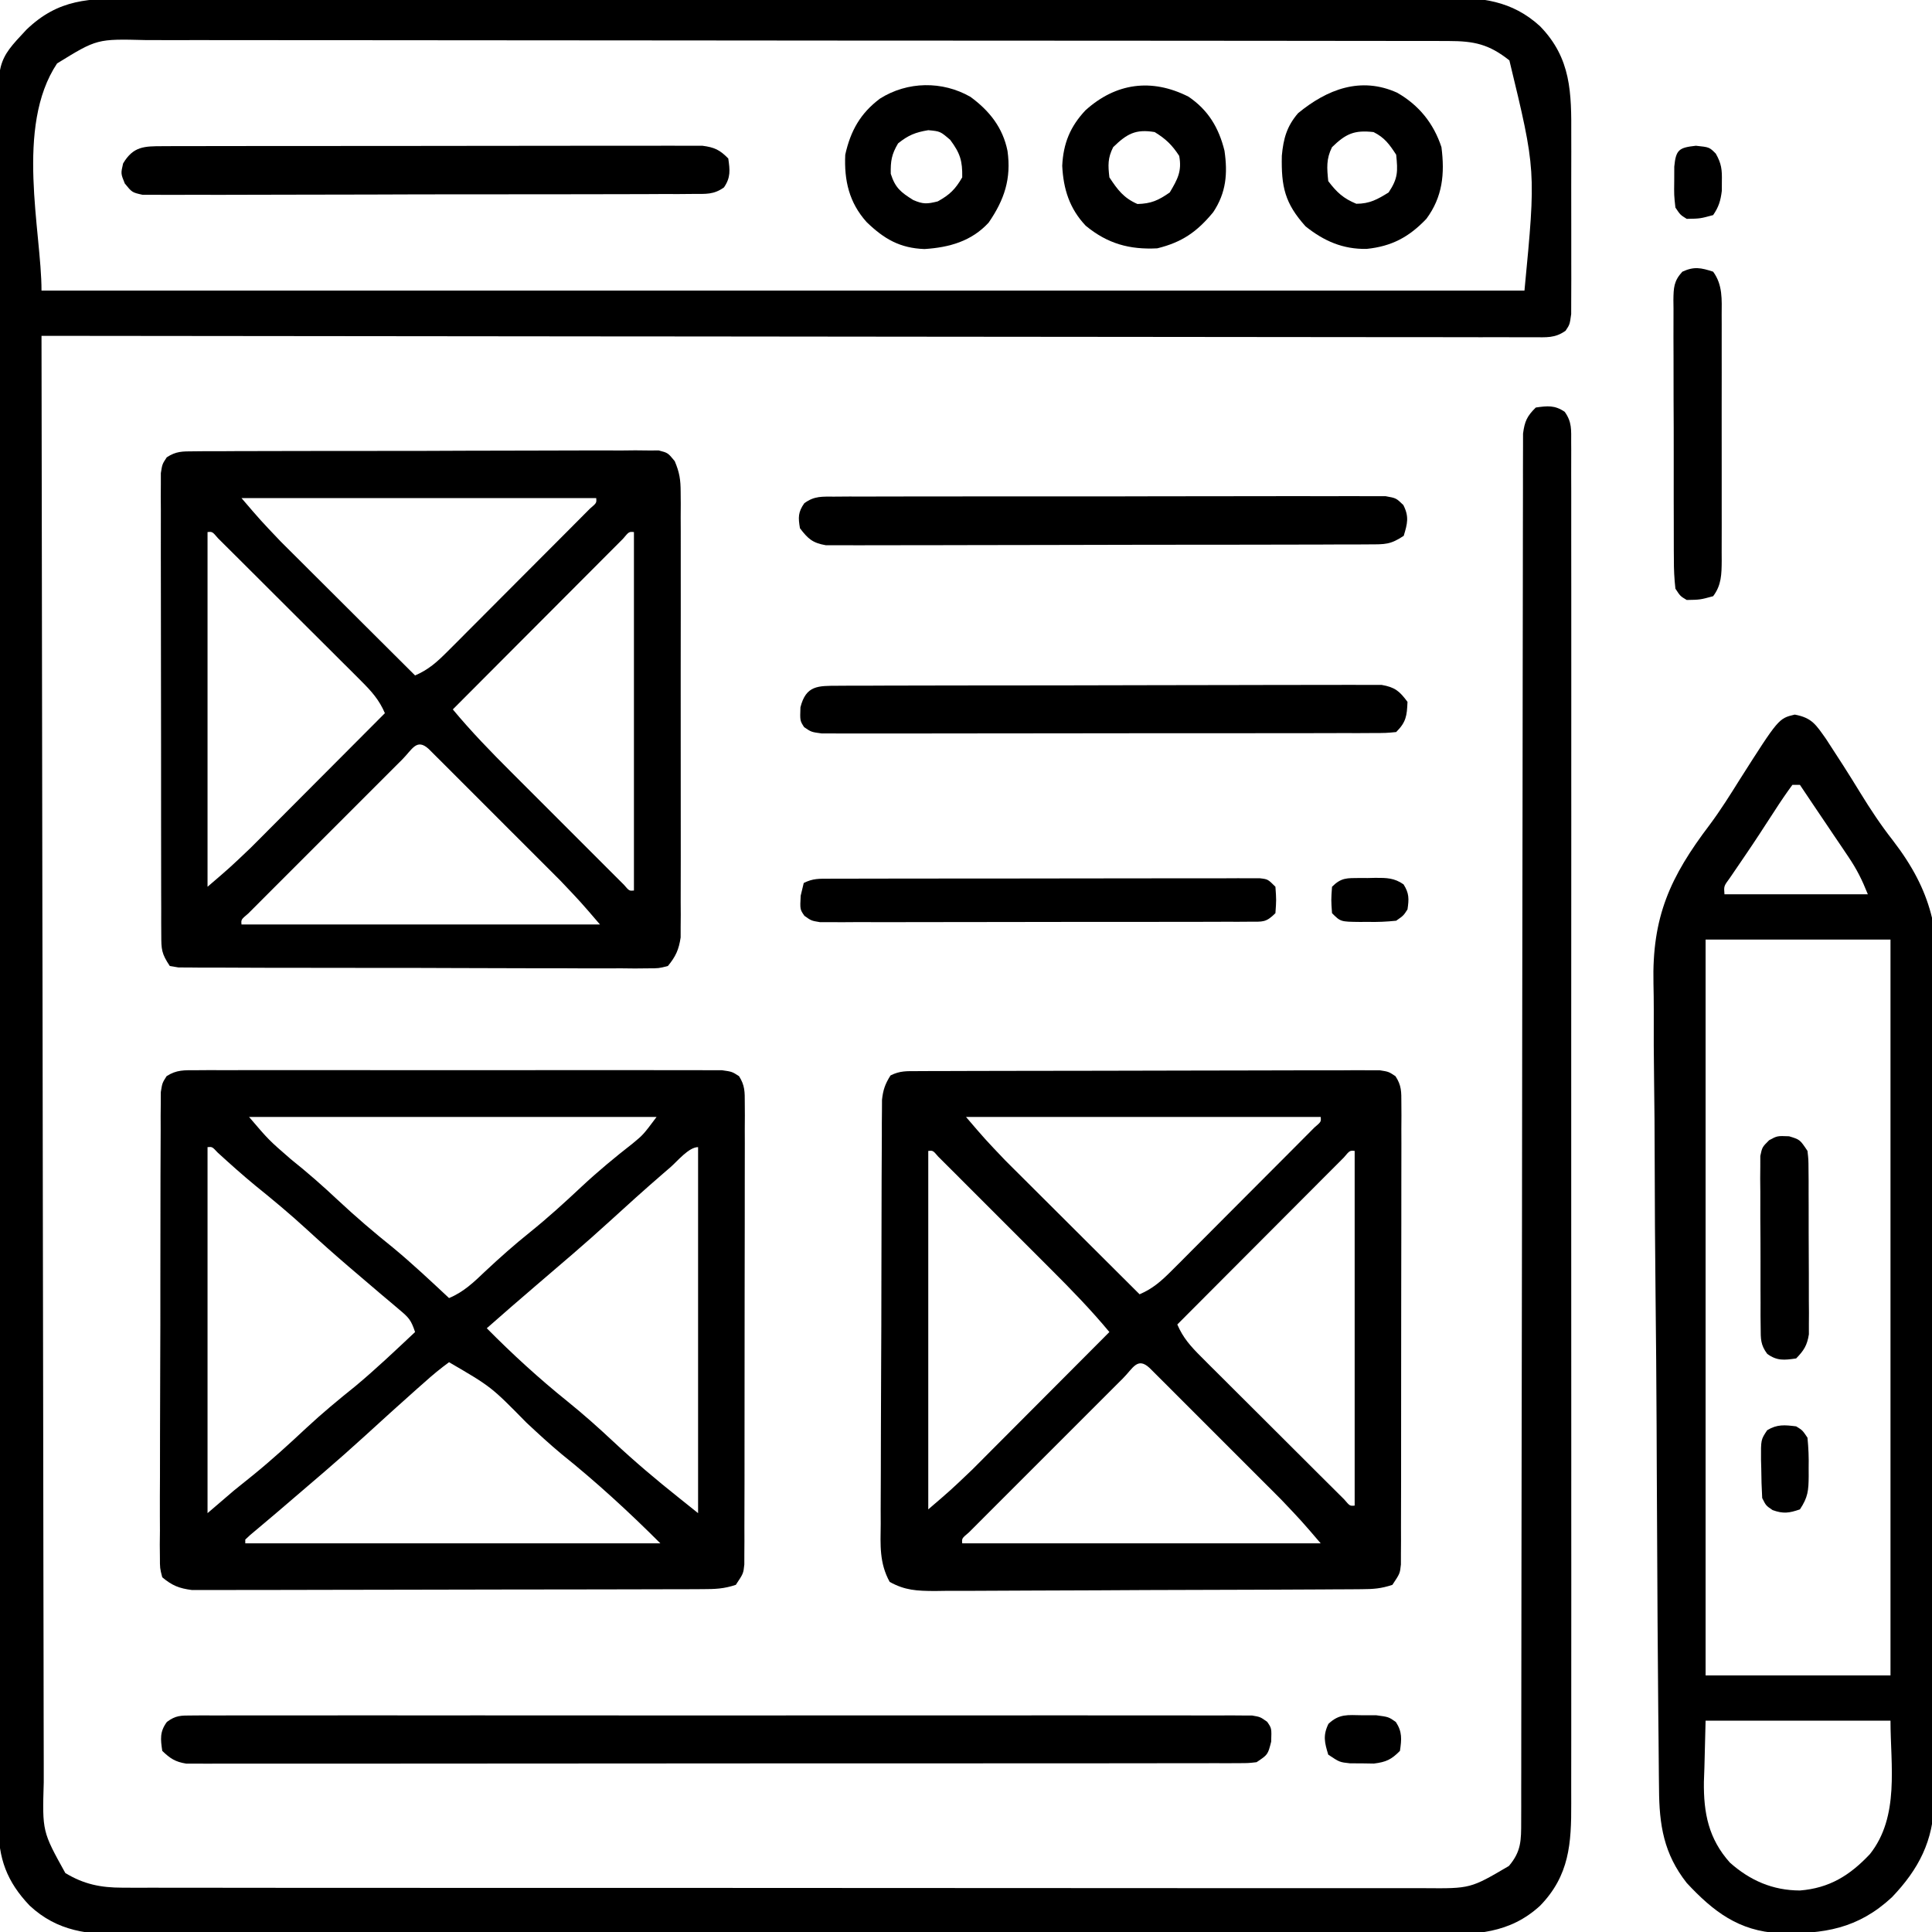 <?xml version="1.0" encoding="UTF-8"?>
<svg version="1.1" xmlns="http://www.w3.org/2000/svg" width="512" height="512">
<path d="M0 0 C1.55 -0.005 3.1 -0.011 4.65 -0.018 C8.901 -0.035 13.153 -0.033 17.405 -0.027 C21.994 -0.024 26.582 -0.039 31.17 -0.051 C40.157 -0.072 49.144 -0.077 58.131 -0.075 C65.436 -0.074 72.741 -0.077 80.046 -0.085 C82.151 -0.087 84.255 -0.089 86.359 -0.091 C87.407 -0.092 88.454 -0.093 89.533 -0.094 C109.343 -0.113 129.152 -0.112 148.962 -0.105 C167.08 -0.1 185.199 -0.121 203.317 -0.154 C221.924 -0.188 240.531 -0.203 259.139 -0.198 C269.584 -0.196 280.029 -0.201 290.474 -0.226 C299.367 -0.247 308.26 -0.251 317.153 -0.232 C321.689 -0.222 326.224 -0.221 330.76 -0.242 C334.916 -0.261 339.071 -0.256 343.227 -0.233 C344.727 -0.229 346.227 -0.233 347.727 -0.247 C357.482 -0.329 365.619 0.503 373.088 7.355 C381.355 15.858 381.406 24.997 381.35 36.289 C381.352 37.728 381.354 39.166 381.358 40.605 C381.363 43.605 381.356 46.604 381.342 49.604 C381.325 53.449 381.335 57.293 381.353 61.138 C381.364 64.102 381.36 67.065 381.353 70.029 C381.351 71.448 381.353 72.866 381.36 74.284 C381.368 76.261 381.354 78.237 381.339 80.214 C381.337 81.338 381.335 82.462 381.332 83.62 C380.951 86.394 380.951 86.394 379.843 88.045 C377.02 90.059 374.747 89.767 371.304 89.764 C370.28 89.769 370.28 89.769 369.237 89.774 C366.934 89.782 364.632 89.768 362.329 89.755 C360.668 89.756 359.007 89.759 357.347 89.763 C352.77 89.77 348.193 89.758 343.617 89.743 C338.686 89.73 333.756 89.734 328.825 89.736 C320.279 89.738 311.732 89.728 303.185 89.712 C290.828 89.687 278.471 89.679 266.114 89.676 C246.066 89.669 226.019 89.649 205.972 89.621 C186.494 89.593 167.017 89.572 147.539 89.559 C146.339 89.558 145.139 89.558 143.903 89.557 C137.883 89.553 131.863 89.549 125.844 89.545 C75.879 89.514 25.915 89.461 -24.049 89.394 C-23.99 139.834 -23.916 190.273 -23.82 240.712 C-23.809 246.665 -23.798 252.619 -23.786 258.572 C-23.784 259.757 -23.782 260.942 -23.78 262.163 C-23.744 281.36 -23.72 300.557 -23.699 319.754 C-23.677 339.448 -23.644 359.142 -23.6 378.836 C-23.574 390.99 -23.556 403.145 -23.55 415.3 C-23.544 423.632 -23.528 431.964 -23.503 440.296 C-23.489 445.105 -23.48 449.914 -23.484 454.723 C-23.487 459.126 -23.477 463.529 -23.456 467.932 C-23.45 469.525 -23.45 471.117 -23.456 472.709 C-23.842 485.757 -23.842 485.757 -17.736 496.769 C-12.807 499.75 -8.363 500.644 -2.645 500.649 C-1.37 500.655 -0.094 500.661 1.22 500.667 C2.628 500.663 4.036 500.659 5.444 500.655 C6.946 500.658 8.448 500.662 9.949 500.667 C14.072 500.677 18.195 500.675 22.319 500.671 C26.766 500.668 31.214 500.677 35.662 500.685 C44.375 500.697 53.087 500.699 61.8 500.697 C68.881 500.695 75.961 500.697 83.042 500.701 C84.049 500.702 85.057 500.702 86.095 500.703 C88.141 500.704 90.188 500.705 92.234 500.706 C111.429 500.717 130.624 500.715 149.82 500.709 C167.384 500.704 184.949 500.715 202.513 500.734 C220.545 500.754 238.577 500.762 256.609 500.758 C266.733 500.756 276.858 500.759 286.983 500.773 C295.602 500.785 304.221 500.786 312.839 500.774 C317.237 500.768 321.635 500.767 326.033 500.779 C330.059 500.79 334.085 500.787 338.111 500.773 C339.567 500.77 341.023 500.772 342.479 500.78 C354.639 500.884 354.639 500.884 364.826 494.894 C368.117 491.022 368.077 488.068 368.081 483.149 C368.087 481.174 368.087 481.174 368.092 479.159 C368.091 477.688 368.09 476.218 368.089 474.748 C368.092 473.193 368.094 471.639 368.098 470.084 C368.105 465.8 368.107 461.516 368.108 457.232 C368.11 452.617 368.117 448.001 368.124 443.385 C368.136 435.384 368.144 427.382 368.15 419.381 C368.161 406.74 368.181 394.099 368.203 381.458 C368.211 377.135 368.218 372.813 368.226 368.491 C368.229 366.871 368.229 366.871 368.231 365.218 C368.252 352.917 368.271 340.617 368.289 328.316 C368.291 327.191 368.292 326.067 368.294 324.908 C368.32 306.672 368.339 288.436 368.356 270.2 C368.373 251.491 368.402 232.783 368.44 214.074 C368.464 202.526 368.478 190.979 368.48 179.431 C368.482 171.522 368.495 163.613 368.516 155.704 C368.528 151.136 368.535 146.569 368.53 142.001 C368.524 137.824 368.533 133.646 368.552 129.468 C368.557 127.953 368.556 126.439 368.55 124.924 C368.543 122.871 368.555 120.819 368.569 118.766 C368.57 117.624 368.572 116.482 368.573 115.305 C368.994 112.066 369.631 110.667 371.951 108.394 C375.038 107.944 376.984 107.735 379.615 109.529 C381.565 112.252 381.327 114.346 381.329 117.676 C381.333 118.318 381.337 118.961 381.342 119.623 C381.353 121.792 381.342 123.959 381.332 126.128 C381.336 127.692 381.34 129.256 381.346 130.821 C381.359 135.131 381.353 139.441 381.343 143.752 C381.337 148.396 381.347 153.04 381.355 157.685 C381.369 166.789 381.366 175.893 381.357 184.997 C381.35 192.397 381.349 199.797 381.353 207.197 C381.353 208.249 381.353 209.301 381.354 210.384 C381.355 212.521 381.356 214.658 381.357 216.795 C381.365 236.852 381.356 256.91 381.339 276.967 C381.326 294.179 381.328 311.39 381.342 328.602 C381.358 348.579 381.365 368.555 381.355 388.531 C381.354 390.662 381.353 392.792 381.353 394.923 C381.352 395.971 381.352 397.02 381.351 398.1 C381.349 405.489 381.353 412.877 381.36 420.266 C381.368 429.274 381.366 438.282 381.35 447.289 C381.342 451.886 381.339 456.482 381.349 461.078 C381.358 465.287 381.353 469.496 381.337 473.705 C381.334 475.226 381.336 476.748 381.343 478.27 C381.39 488.928 380.871 497.428 373.088 505.434 C364.994 512.859 355.973 513.114 345.541 513.029 C343.989 513.035 342.437 513.043 340.884 513.053 C336.639 513.074 332.394 513.064 328.149 513.048 C323.563 513.037 318.976 513.054 314.39 513.068 C305.414 513.09 296.437 513.085 287.461 513.071 C280.164 513.06 272.868 513.058 265.571 513.063 C264.012 513.065 264.012 513.065 262.422 513.066 C260.31 513.067 258.199 513.069 256.088 513.071 C236.298 513.085 216.509 513.069 196.719 513.042 C179.746 513.019 162.774 513.023 145.801 513.046 C126.081 513.073 106.361 513.084 86.642 513.068 C84.538 513.067 82.435 513.065 80.331 513.063 C79.296 513.063 78.261 513.062 77.195 513.061 C69.909 513.057 62.623 513.064 55.336 513.076 C46.455 513.09 37.573 513.086 28.691 513.059 C24.161 513.046 19.632 513.041 15.102 513.058 C10.951 513.073 6.802 513.064 2.652 513.038 C1.154 513.032 -0.344 513.035 -1.842 513.047 C-11.578 513.12 -19.772 512.307 -27.186 505.405 C-33.235 499.071 -35.508 492.879 -35.432 484.19 C-35.437 483.388 -35.442 482.586 -35.447 481.759 C-35.46 479.073 -35.452 476.387 -35.443 473.701 C-35.448 471.755 -35.454 469.809 -35.462 467.864 C-35.478 462.517 -35.476 457.171 -35.47 451.824 C-35.468 446.058 -35.482 440.292 -35.494 434.525 C-35.516 423.228 -35.52 411.932 -35.518 400.635 C-35.517 391.453 -35.521 382.271 -35.528 373.09 C-35.53 370.446 -35.532 367.803 -35.535 365.159 C-35.536 363.843 -35.537 362.527 -35.538 361.172 C-35.551 343.353 -35.559 325.533 -35.554 307.714 C-35.554 306.669 -35.554 306.669 -35.554 305.603 C-35.553 302.071 -35.552 298.539 -35.551 295.008 C-35.551 294.306 -35.551 293.605 -35.55 292.882 C-35.55 291.464 -35.55 290.046 -35.549 288.627 C-35.543 266.56 -35.559 244.492 -35.591 222.424 C-35.627 197.628 -35.646 172.831 -35.641 148.034 C-35.639 134.906 -35.644 121.778 -35.669 108.65 C-35.69 97.474 -35.694 86.297 -35.675 75.121 C-35.666 69.418 -35.665 63.716 -35.685 58.013 C-35.704 52.792 -35.7 47.571 -35.677 42.349 C-35.673 40.461 -35.677 38.574 -35.69 36.686 C-35.825 16.557 -35.825 16.557 -28.059 8.272 C-19.518 0.049 -11.392 -0.044 0 0 Z M-19.924 17.207 C-31.136 34.025 -24.049 61.704 -24.049 77.394 C105.641 77.394 235.331 77.394 368.951 77.394 C372.006 45.552 372.006 45.552 364.951 16.394 C359.503 12.081 355.601 11.271 348.797 11.263 C347.526 11.259 346.255 11.255 344.945 11.251 C343.532 11.252 342.118 11.253 340.705 11.254 C339.206 11.251 337.707 11.248 336.208 11.245 C332.082 11.237 327.956 11.235 323.83 11.234 C319.383 11.233 314.936 11.225 310.489 11.218 C300.761 11.205 291.034 11.199 281.307 11.194 C275.234 11.191 269.161 11.187 263.089 11.183 C246.279 11.171 229.468 11.16 212.658 11.157 C211.044 11.157 211.044 11.157 209.397 11.156 C207.779 11.156 207.779 11.156 206.129 11.156 C203.943 11.155 201.757 11.155 199.571 11.154 C198.487 11.154 197.403 11.154 196.286 11.154 C178.715 11.15 161.145 11.132 143.575 11.109 C125.539 11.085 107.504 11.073 89.469 11.071 C79.341 11.071 69.214 11.065 59.086 11.047 C50.462 11.031 41.839 11.026 33.215 11.034 C28.815 11.038 24.415 11.037 20.016 11.023 C15.986 11.011 11.957 11.012 7.928 11.024 C6.472 11.026 5.015 11.023 3.559 11.014 C-9.345 10.687 -9.345 10.687 -19.924 17.207 Z " fill="#000000" transform="translate(35.049,-0.394)"/>
<path d="M0 0 C1.245 -0.008 2.49 -0.017 3.773 -0.026 C5.155 -0.02 6.537 -0.014 7.92 -0.007 C9.373 -0.011 10.827 -0.017 12.281 -0.023 C16.231 -0.037 20.181 -0.032 24.132 -0.022 C28.262 -0.014 32.393 -0.021 36.523 -0.026 C43.461 -0.032 50.398 -0.024 57.335 -0.01 C65.359 0.006 73.384 0.001 81.409 -0.016 C88.294 -0.029 95.179 -0.031 102.064 -0.023 C106.178 -0.019 110.292 -0.018 114.406 -0.028 C118.274 -0.037 122.141 -0.031 126.009 -0.013 C127.43 -0.009 128.851 -0.01 130.272 -0.017 C132.208 -0.025 134.145 -0.013 136.082 0 C137.166 0.001 138.251 0.002 139.369 0.003 C142.041 0.381 142.041 0.381 143.89 1.575 C145.458 4.036 145.416 5.744 145.415 8.657 C145.422 9.75 145.429 10.844 145.436 11.971 C145.429 13.171 145.421 14.371 145.413 15.608 C145.417 16.871 145.42 18.135 145.424 19.437 C145.434 22.904 145.424 26.37 145.411 29.837 C145.4 33.463 145.404 37.089 145.406 40.715 C145.406 46.805 145.395 52.895 145.377 58.984 C145.356 66.028 145.352 73.071 145.359 80.114 C145.364 86.886 145.359 93.658 145.347 100.429 C145.343 103.313 145.342 106.196 145.344 109.08 C145.346 113.105 145.332 117.13 145.315 121.154 C145.318 122.354 145.32 123.555 145.323 124.791 C145.316 125.885 145.309 126.978 145.301 128.105 C145.298 129.533 145.298 129.533 145.295 130.99 C145.041 133.381 145.041 133.381 143.041 136.381 C139.858 137.442 137.591 137.512 134.247 137.521 C133.038 137.527 131.83 137.533 130.585 137.539 C129.243 137.54 127.902 137.541 126.561 137.542 C125.15 137.547 123.739 137.552 122.328 137.557 C118.493 137.57 114.658 137.577 110.823 137.581 C108.428 137.584 106.032 137.588 103.637 137.593 C96.142 137.606 88.647 137.616 81.152 137.62 C72.499 137.624 63.847 137.642 55.194 137.671 C48.506 137.692 41.818 137.703 35.13 137.704 C31.135 137.705 27.141 137.711 23.146 137.729 C19.388 137.745 15.631 137.747 11.873 137.739 C10.495 137.738 9.117 137.742 7.738 137.752 C5.855 137.765 3.972 137.757 2.089 137.748 C1.035 137.75 -0.018 137.751 -1.103 137.753 C-4.491 137.312 -6.337 136.577 -8.959 134.381 C-9.583 131.974 -9.583 131.974 -9.581 129.067 C-9.592 127.965 -9.603 126.863 -9.615 125.728 C-9.601 124.518 -9.588 123.309 -9.574 122.063 C-9.58 120.789 -9.586 119.516 -9.591 118.204 C-9.606 114.71 -9.588 111.217 -9.565 107.723 C-9.545 104.069 -9.551 100.415 -9.553 96.76 C-9.553 90.624 -9.533 84.487 -9.501 78.35 C-9.464 71.252 -9.456 64.155 -9.463 57.057 C-9.469 50.233 -9.458 43.409 -9.439 36.585 C-9.43 33.679 -9.428 30.773 -9.429 27.867 C-9.43 23.811 -9.406 19.755 -9.379 15.699 C-9.382 14.49 -9.385 13.28 -9.388 12.034 C-9.371 10.381 -9.371 10.381 -9.354 8.695 C-9.35 7.735 -9.346 6.776 -9.342 5.788 C-8.959 3.381 -8.959 3.381 -7.807 1.573 C-5.156 -0.137 -3.143 0.003 0 0 Z M14.041 12.381 C19.277 18.513 19.277 18.513 25.103 23.568 C29.426 27.012 33.515 30.602 37.541 34.381 C42.288 38.828 47.176 42.996 52.252 47.068 C57.361 51.305 62.191 55.853 67.041 60.381 C70.903 58.783 73.623 56.159 76.603 53.318 C80.456 49.71 84.354 46.245 88.478 42.943 C93.25 39.105 97.723 35.026 102.185 30.838 C106.52 26.794 111.025 23.065 115.701 19.416 C118.523 17.084 118.523 17.084 122.041 12.381 C86.401 12.381 50.761 12.381 14.041 12.381 Z M3.041 20.381 C3.041 52.391 3.041 84.401 3.041 117.381 C5.351 115.401 7.661 113.421 10.041 111.381 C11.745 110.001 13.453 108.625 15.166 107.256 C20.034 103.295 24.626 99.11 29.203 94.824 C33.38 90.934 37.733 87.331 42.185 83.76 C47.67 79.191 52.84 74.268 58.041 69.381 C56.966 66.157 56.365 65.548 53.853 63.443 C53.134 62.832 52.415 62.221 51.674 61.592 C50.805 60.862 49.936 60.133 49.041 59.381 C46.766 57.448 44.497 55.509 42.228 53.568 C41.623 53.052 41.018 52.535 40.394 52.003 C36.652 48.798 32.981 45.53 29.353 42.193 C24.935 38.138 20.365 34.327 15.697 30.565 C12.275 27.751 8.992 24.801 5.72 21.815 C4.282 20.273 4.282 20.273 3.041 20.381 Z M125.666 25.756 C125.035 26.299 124.405 26.842 123.755 27.401 C118.924 31.578 114.184 35.845 109.474 40.158 C103.182 45.905 96.679 51.412 90.205 56.952 C85.79 60.731 81.399 64.537 77.041 68.381 C83.82 75.233 90.903 81.715 98.416 87.756 C102.619 91.145 106.603 94.693 110.541 98.381 C116.174 103.653 121.998 108.578 128.041 113.381 C129.691 114.701 131.341 116.021 133.041 117.381 C133.041 85.371 133.041 53.361 133.041 20.381 C130.567 20.381 127.56 24.117 125.666 25.756 Z M67.041 77.381 C64.727 79.077 62.661 80.778 60.541 82.693 C59.919 83.241 59.298 83.788 58.657 84.352 C56.775 86.017 54.906 87.696 53.041 89.381 C52.513 89.857 51.984 90.332 51.44 90.822 C49.109 92.925 46.789 95.038 44.474 97.158 C37.631 103.409 30.547 109.39 23.506 115.416 C22.943 115.898 22.381 116.381 21.802 116.878 C20.556 117.941 19.304 118.999 18.049 120.052 C17.408 120.593 16.767 121.133 16.107 121.69 C15.52 122.181 14.933 122.673 14.328 123.18 C13.691 123.774 13.691 123.774 13.041 124.381 C13.041 124.711 13.041 125.041 13.041 125.381 C49.341 125.381 85.641 125.381 123.041 125.381 C114.685 117.025 106.072 109.121 96.853 101.725 C93.642 99.049 90.591 96.237 87.541 93.381 C78.209 83.883 78.209 83.883 67.041 77.381 Z " fill="#000000" transform="translate(51.959,283.619)"/>
<path d="M0 0 C1.092 -0.006 2.185 -0.011 3.31 -0.017 C4.514 -0.018 5.717 -0.02 6.957 -0.021 C8.221 -0.026 9.484 -0.031 10.786 -0.036 C14.257 -0.049 17.728 -0.055 21.199 -0.06 C23.366 -0.063 25.534 -0.067 27.701 -0.071 C34.478 -0.085 41.255 -0.095 48.033 -0.098 C55.863 -0.103 63.693 -0.12 71.524 -0.149 C77.572 -0.171 83.621 -0.181 89.669 -0.182 C93.284 -0.184 96.898 -0.189 100.513 -0.207 C104.543 -0.227 108.572 -0.223 112.602 -0.216 C113.804 -0.225 115.005 -0.234 116.243 -0.244 C117.886 -0.236 117.886 -0.236 119.562 -0.227 C120.515 -0.229 121.468 -0.23 122.451 -0.231 C124.844 0.14 124.844 0.14 126.651 1.334 C128.276 3.793 128.219 5.476 128.219 8.416 C128.226 9.51 128.233 10.604 128.24 11.73 C128.232 12.93 128.225 14.131 128.217 15.367 C128.22 16.631 128.224 17.894 128.228 19.196 C128.237 22.663 128.228 26.13 128.214 29.597 C128.203 33.223 128.207 36.849 128.209 40.475 C128.21 46.565 128.199 52.654 128.181 58.744 C128.159 65.787 128.156 72.83 128.162 79.873 C128.168 86.645 128.162 93.417 128.151 100.189 C128.146 103.072 128.145 105.956 128.148 108.839 C128.15 112.864 128.135 116.889 128.119 120.914 C128.122 122.114 128.124 123.314 128.127 124.551 C128.119 125.644 128.112 126.738 128.105 127.865 C128.102 129.293 128.102 129.293 128.099 130.749 C127.844 133.14 127.844 133.14 125.844 136.14 C122.844 137.141 120.832 137.275 117.696 137.294 C116.63 137.303 115.565 137.312 114.467 137.32 C112.714 137.327 112.714 137.327 110.925 137.333 C109.694 137.341 108.463 137.35 107.194 137.358 C103.112 137.383 99.029 137.4 94.946 137.414 C93.54 137.419 92.134 137.425 90.727 137.43 C84.878 137.452 79.03 137.47 73.181 137.482 C64.801 137.498 56.422 137.531 48.042 137.588 C42.148 137.627 36.254 137.646 30.36 137.652 C26.84 137.655 23.321 137.667 19.801 137.7 C15.875 137.735 11.949 137.731 8.023 137.724 C6.275 137.749 6.275 137.749 4.493 137.774 C-0.151 137.738 -3.273 137.627 -7.379 135.364 C-10.146 130.343 -9.827 125.622 -9.755 119.978 C-9.759 118.745 -9.763 117.512 -9.767 116.242 C-9.772 112.867 -9.756 109.494 -9.728 106.12 C-9.705 102.587 -9.708 99.053 -9.707 95.52 C-9.703 89.587 -9.679 83.655 -9.643 77.723 C-9.601 70.866 -9.583 64.009 -9.58 57.152 C-9.576 49.848 -9.558 42.544 -9.533 35.24 C-9.527 33.137 -9.523 31.034 -9.52 28.93 C-9.513 25.011 -9.489 21.092 -9.462 17.173 C-9.461 16.008 -9.461 14.843 -9.46 13.642 C-9.45 12.575 -9.44 11.508 -9.43 10.409 C-9.425 9.483 -9.42 8.557 -9.416 7.602 C-9.138 4.978 -8.572 3.356 -7.156 1.14 C-4.616 -0.129 -2.844 0.009 0 0 Z M12.844 12.14 C17.889 18.034 17.889 18.034 23.197 23.607 C23.998 24.407 24.798 25.208 25.623 26.032 C26.467 26.871 27.311 27.71 28.18 28.574 C29.06 29.452 29.939 30.33 30.845 31.234 C33.634 34.018 36.427 36.798 39.219 39.578 C41.12 41.473 43.019 43.368 44.919 45.263 C49.558 49.892 54.2 54.517 58.844 59.14 C62.37 57.634 64.64 55.593 67.338 52.89 C68.218 52.013 69.099 51.135 70.006 50.231 C70.958 49.273 71.909 48.314 72.86 47.355 C73.84 46.374 74.821 45.392 75.802 44.412 C77.853 42.359 79.9 40.304 81.945 38.246 C84.572 35.602 87.205 32.965 89.841 30.33 C91.864 28.306 93.885 26.28 95.904 24.253 C96.875 23.28 97.846 22.306 98.818 21.334 C100.171 19.979 101.52 18.62 102.869 17.261 C103.638 16.488 104.408 15.714 105.201 14.918 C106.958 13.422 106.958 13.422 106.844 12.14 C75.824 12.14 44.804 12.14 12.844 12.14 Z M2.844 21.14 C2.844 52.49 2.844 83.84 2.844 116.14 C8.784 111.052 8.784 111.052 14.403 105.696 C15.223 104.875 16.043 104.055 16.889 103.21 C17.749 102.344 18.61 101.478 19.497 100.586 C20.397 99.684 21.297 98.783 22.224 97.854 C24.595 95.478 26.964 93.101 29.331 90.722 C31.756 88.287 34.184 85.854 36.612 83.422 C41.359 78.664 46.103 73.903 50.844 69.14 C45.971 63.271 40.724 57.874 35.325 52.488 C34.426 51.588 33.526 50.688 32.6 49.76 C30.711 47.871 28.821 45.982 26.93 44.095 C24.501 41.672 22.076 39.244 19.653 36.815 C17.338 34.495 15.019 32.179 12.7 29.863 C11.827 28.988 10.954 28.113 10.055 27.212 C9.253 26.414 8.452 25.615 7.626 24.793 C6.564 23.732 6.564 23.732 5.481 22.65 C4.093 21.027 4.093 21.027 2.844 21.14 Z M112.978 22.887 C112.163 23.704 111.348 24.521 110.508 25.363 C109.587 26.284 108.666 27.205 107.718 28.154 C106.706 29.17 105.695 30.187 104.684 31.203 C103.655 32.234 102.625 33.266 101.595 34.297 C98.878 37.017 96.165 39.74 93.452 42.464 C90.685 45.241 87.916 48.015 85.147 50.789 C79.71 56.237 74.276 61.688 68.844 67.14 C70.35 70.666 72.392 72.936 75.095 75.634 C75.972 76.514 76.85 77.395 77.754 78.302 C78.712 79.254 79.671 80.205 80.63 81.156 C81.611 82.136 82.592 83.117 83.573 84.098 C85.625 86.149 87.681 88.196 89.739 90.241 C92.383 92.868 95.02 95.501 97.655 98.137 C99.679 100.16 101.705 102.181 103.731 104.2 C104.705 105.171 105.679 106.142 106.651 107.114 C108.006 108.467 109.365 109.816 110.724 111.165 C111.497 111.934 112.27 112.704 113.067 113.497 C114.563 115.254 114.563 115.254 115.844 115.14 C115.844 84.12 115.844 53.1 115.844 21.14 C114.54 21.027 114.54 21.027 112.978 22.887 Z M54.416 81.439 C53.729 82.124 53.729 82.124 53.027 82.823 C51.504 84.342 49.985 85.864 48.465 87.387 C47.413 88.438 46.361 89.489 45.309 90.541 C43.1 92.747 40.894 94.956 38.688 97.166 C35.855 100.006 33.016 102.841 30.177 105.674 C28.002 107.845 25.83 110.019 23.658 112.193 C22.612 113.24 21.565 114.285 20.518 115.331 C19.057 116.789 17.6 118.25 16.143 119.712 C15.311 120.545 14.479 121.378 13.622 122.236 C11.731 123.828 11.731 123.828 11.844 125.14 C43.194 125.14 74.544 125.14 106.844 125.14 C101.76 119.206 101.76 119.206 96.415 113.582 C95.19 112.352 95.19 112.352 93.939 111.096 C93.076 110.236 92.214 109.375 91.325 108.488 C90.426 107.588 89.526 106.688 88.6 105.76 C86.711 103.871 84.821 101.982 82.93 100.095 C80.501 97.672 78.076 95.244 75.653 92.815 C73.338 90.495 71.019 88.179 68.7 85.863 C67.827 84.988 66.954 84.113 66.055 83.212 C64.853 82.015 64.853 82.015 63.626 80.793 C62.918 80.086 62.21 79.379 61.481 78.65 C58.256 75.675 57.104 78.754 54.416 81.439 Z " fill="#000000" transform="translate(243.156,283.86)"/>
<path d="M0 0 C1.102 -0.011 2.204 -0.023 3.34 -0.034 C5.154 -0.03 5.154 -0.03 7.005 -0.026 C8.915 -0.038 8.915 -0.038 10.863 -0.051 C14.357 -0.073 17.85 -0.076 21.344 -0.074 C24.259 -0.074 27.175 -0.083 30.09 -0.091 C36.965 -0.11 43.841 -0.113 50.717 -0.107 C57.815 -0.1 64.912 -0.123 72.01 -0.16 C78.101 -0.191 84.192 -0.202 90.283 -0.198 C93.922 -0.196 97.561 -0.202 101.2 -0.226 C105.256 -0.252 109.311 -0.239 113.368 -0.221 C115.182 -0.241 115.182 -0.241 117.033 -0.261 C118.135 -0.25 119.237 -0.239 120.372 -0.227 C121.332 -0.228 122.291 -0.228 123.28 -0.229 C125.686 0.394 125.686 0.394 127.494 2.599 C128.76 5.568 129.063 7.534 129.067 10.745 C129.076 11.805 129.084 12.865 129.093 13.957 C129.084 15.686 129.084 15.686 129.074 17.449 C129.082 19.282 129.082 19.282 129.09 21.151 C129.101 24.494 129.099 27.837 129.089 31.18 C129.082 34.682 129.089 38.185 129.093 41.687 C129.099 47.568 129.092 53.449 129.077 59.33 C129.061 66.124 129.066 72.918 129.083 79.713 C129.096 85.552 129.098 91.39 129.09 97.229 C129.086 100.714 129.085 104.199 129.095 107.684 C129.105 111.569 129.091 115.454 129.074 119.34 C129.08 120.492 129.086 121.644 129.093 122.832 C129.08 124.421 129.08 124.421 129.067 126.043 C129.066 126.961 129.065 127.879 129.064 128.825 C128.59 132.049 127.756 133.875 125.686 136.394 C123.261 137.018 123.261 137.018 120.328 137.016 C118.66 137.033 118.66 137.033 116.958 137.05 C115.738 137.037 114.517 137.023 113.26 137.01 C111.975 137.015 110.691 137.021 109.367 137.026 C105.842 137.041 102.318 137.024 98.793 137 C95.108 136.98 91.423 136.986 87.737 136.988 C81.549 136.988 75.361 136.968 69.173 136.936 C62.013 136.899 54.853 136.891 47.693 136.898 C40.811 136.904 33.929 136.893 27.047 136.874 C24.115 136.866 21.184 136.863 18.252 136.864 C14.162 136.865 10.073 136.841 5.983 136.814 C4.149 136.819 4.149 136.819 2.279 136.823 C1.169 136.812 0.06 136.801 -1.082 136.789 C-2.534 136.783 -2.534 136.783 -4.015 136.778 C-4.773 136.651 -5.532 136.525 -6.314 136.394 C-8.537 133.059 -8.566 132.008 -8.575 128.119 C-8.582 127.025 -8.589 125.931 -8.596 124.805 C-8.594 123.604 -8.591 122.404 -8.589 121.168 C-8.594 119.904 -8.599 118.641 -8.604 117.339 C-8.617 113.872 -8.618 110.405 -8.615 106.938 C-8.614 104.045 -8.619 101.153 -8.624 98.26 C-8.635 91.437 -8.636 84.614 -8.63 77.791 C-8.623 70.748 -8.636 63.705 -8.657 56.662 C-8.675 50.617 -8.681 44.573 -8.677 38.529 C-8.676 34.918 -8.678 31.307 -8.692 27.695 C-8.707 23.67 -8.698 19.646 -8.686 15.621 C-8.694 14.421 -8.701 13.221 -8.709 11.984 C-8.702 10.891 -8.695 9.797 -8.688 8.67 C-8.688 7.718 -8.688 6.766 -8.689 5.785 C-8.314 3.394 -8.314 3.394 -7.123 1.589 C-4.655 -0.041 -2.95 0.011 0 0 Z M12.686 12.394 C17.731 18.287 17.731 18.287 23.039 23.861 C23.84 24.661 24.64 25.462 25.465 26.286 C26.309 27.125 27.153 27.964 28.022 28.828 C28.901 29.706 29.781 30.584 30.687 31.488 C33.476 34.272 36.268 37.052 39.061 39.832 C40.961 41.727 42.861 43.622 44.76 45.517 C49.4 50.146 54.042 54.771 58.686 59.394 C62.212 57.888 64.481 55.847 67.179 53.144 C68.06 52.267 68.941 51.389 69.848 50.485 C70.799 49.527 71.751 48.568 72.702 47.609 C73.682 46.628 74.663 45.646 75.644 44.666 C77.695 42.613 79.742 40.558 81.787 38.5 C84.414 35.856 87.047 33.219 89.683 30.584 C91.706 28.56 93.726 26.534 95.746 24.507 C96.717 23.534 97.688 22.56 98.66 21.588 C100.013 20.233 101.362 18.874 102.711 17.515 C103.48 16.742 104.25 15.968 105.043 15.172 C106.799 13.675 106.799 13.675 106.686 12.394 C75.666 12.394 44.646 12.394 12.686 12.394 Z M3.686 21.394 C3.686 52.414 3.686 83.434 3.686 115.394 C9.579 110.35 9.579 110.35 15.153 105.041 C15.953 104.241 16.753 103.441 17.578 102.616 C18.417 101.772 19.256 100.928 20.12 100.058 C20.998 99.179 21.876 98.3 22.78 97.394 C25.564 94.605 28.344 91.812 31.124 89.019 C33.018 87.119 34.914 85.22 36.809 83.32 C41.438 78.681 46.063 74.039 50.686 69.394 C49.18 65.869 47.139 63.599 44.436 60.901 C43.558 60.021 42.681 59.14 41.777 58.233 C40.818 57.281 39.86 56.33 38.901 55.379 C37.919 54.398 36.938 53.418 35.957 52.436 C33.905 50.386 31.85 48.339 29.791 46.294 C27.148 43.667 24.51 41.034 21.875 38.398 C19.852 36.375 17.826 34.354 15.799 32.335 C14.825 31.364 13.852 30.393 12.879 29.421 C11.524 28.068 10.166 26.719 8.807 25.37 C8.034 24.6 7.26 23.831 6.463 23.038 C4.967 21.281 4.967 21.281 3.686 21.394 Z M113.782 23.179 C112.949 24.014 112.116 24.849 111.258 25.709 C110.8 26.167 110.341 26.626 109.869 27.098 C108.346 28.622 106.827 30.149 105.307 31.676 C104.255 32.73 103.203 33.783 102.15 34.837 C99.375 37.616 96.602 40.399 93.83 43.182 C91.003 46.019 88.174 48.853 85.344 51.687 C79.789 57.254 74.237 62.823 68.686 68.394 C73.56 74.264 78.807 79.66 84.206 85.047 C85.554 86.397 85.554 86.397 86.93 87.774 C88.819 89.664 90.709 91.553 92.601 93.44 C95.03 95.863 97.454 98.291 99.878 100.72 C102.193 103.04 104.512 105.356 106.831 107.672 C107.704 108.547 108.576 109.421 109.476 110.323 C110.277 111.121 111.078 111.919 111.904 112.742 C112.612 113.449 113.32 114.156 114.05 114.885 C115.438 116.507 115.438 116.507 116.686 116.394 C116.686 85.044 116.686 53.694 116.686 21.394 C115.373 21.28 115.373 21.28 113.782 23.179 Z M55.258 81.693 C54.57 82.378 54.57 82.378 53.869 83.077 C52.346 84.596 50.826 86.118 49.307 87.641 C48.255 88.692 47.203 89.743 46.15 90.795 C43.942 93.001 41.735 95.21 39.53 97.42 C36.696 100.26 33.858 103.095 31.018 105.928 C28.844 108.099 26.671 110.273 24.5 112.447 C23.454 113.494 22.407 114.539 21.36 115.584 C19.899 117.043 18.441 118.504 16.985 119.966 C16.153 120.799 15.321 121.632 14.464 122.49 C12.572 124.082 12.572 124.082 12.686 125.394 C44.036 125.394 75.386 125.394 107.686 125.394 C102.602 119.46 102.602 119.46 97.257 113.836 C96.031 112.606 96.031 112.606 94.781 111.35 C93.918 110.49 93.055 109.629 92.167 108.742 C91.267 107.842 90.368 106.942 89.442 106.014 C87.553 104.125 85.663 102.236 83.771 100.349 C81.342 97.926 78.918 95.498 76.495 93.069 C74.179 90.749 71.86 88.433 69.542 86.117 C68.669 85.242 67.796 84.367 66.897 83.466 C65.695 82.269 65.695 82.269 64.468 81.047 C63.76 80.34 63.052 79.633 62.323 78.904 C59.098 75.929 57.946 79.008 55.258 81.693 Z " fill="#000000" transform="translate(51.314,119.606)"/>
<path d="M0 0 C4.605 0.853 5.629 2.716 8.285 6.441 C11.384 11.163 14.436 15.913 17.376 20.735 C20.064 25.115 22.832 29.305 26.008 33.348 C36.479 46.98 38.375 57.536 38.028 74.432 C38.03 76.843 38.039 79.253 38.053 81.664 C38.072 87.475 38.027 93.283 37.951 99.093 C37.866 105.877 37.858 112.66 37.853 119.444 C37.842 131.551 37.766 143.656 37.651 155.762 C37.539 167.482 37.469 179.201 37.446 190.922 C37.444 191.645 37.443 192.369 37.442 193.114 C37.439 194.572 37.436 196.03 37.433 197.488 C37.432 198.208 37.43 198.927 37.429 199.668 C37.428 200.386 37.426 201.104 37.425 201.843 C37.402 213.061 37.348 224.278 37.289 235.495 C37.271 238.872 37.255 242.25 37.242 245.628 C37.212 253.32 37.163 261.012 37.084 268.703 C37.062 271.029 37.048 273.355 37.04 275.681 C37.029 278.863 36.993 282.043 36.95 285.225 C36.952 286.138 36.954 287.052 36.957 287.994 C36.756 298.44 32.888 305.955 25.746 313.426 C16.742 321.777 7.67 323.214 -4.203 322.926 C-14.765 322.386 -21.556 317.234 -28.625 309.625 C-34.722 301.886 -35.92 294.244 -35.966 284.637 C-35.979 283.647 -35.991 282.656 -36.004 281.636 C-36.042 278.326 -36.066 275.016 -36.09 271.705 C-36.114 269.328 -36.139 266.95 -36.164 264.573 C-36.242 256.767 -36.298 248.962 -36.348 241.156 C-36.352 240.491 -36.356 239.826 -36.361 239.14 C-36.445 225.897 -36.517 212.653 -36.566 199.41 C-36.577 196.501 -36.589 193.593 -36.6 190.685 C-36.603 189.962 -36.605 189.24 -36.608 188.495 C-36.655 176.822 -36.761 165.15 -36.891 153.478 C-37.023 141.458 -37.097 129.438 -37.118 117.417 C-37.131 110.682 -37.17 103.95 -37.272 97.216 C-37.367 90.865 -37.389 84.518 -37.358 78.167 C-37.359 75.854 -37.385 73.541 -37.44 71.229 C-37.835 53.646 -33.089 43.082 -22.494 29.142 C-19.635 25.292 -17.101 21.252 -14.562 17.188 C-4.27 1.017 -4.27 1.017 0 0 Z M-0.625 18.625 C-2.256 20.844 -3.765 23.06 -5.25 25.375 C-6.146 26.749 -7.041 28.123 -7.938 29.496 C-8.386 30.188 -8.835 30.88 -9.297 31.593 C-10.533 33.484 -11.79 35.357 -13.062 37.223 C-13.784 38.284 -14.506 39.344 -15.25 40.438 C-15.902 41.393 -16.555 42.348 -17.227 43.332 C-18.799 45.462 -18.799 45.462 -18.625 47.625 C-6.085 47.625 6.455 47.625 19.375 47.625 C17.822 43.743 16.471 41.032 14.188 37.648 C13.263 36.272 13.263 36.272 12.32 34.867 C11.678 33.921 11.036 32.975 10.375 32 C9.733 31.046 9.091 30.092 8.43 29.109 C7.24 27.343 6.049 25.578 4.855 23.814 C3.689 22.089 2.53 20.358 1.375 18.625 C0.715 18.625 0.055 18.625 -0.625 18.625 Z M-23.625 59.625 C-23.625 123.975 -23.625 188.325 -23.625 254.625 C-7.455 254.625 8.715 254.625 25.375 254.625 C25.375 190.275 25.375 125.925 25.375 59.625 C9.205 59.625 -6.965 59.625 -23.625 59.625 Z M-23.625 266.625 C-23.728 270.709 -23.831 274.793 -23.938 279 C-23.983 280.266 -24.029 281.533 -24.075 282.837 C-24.176 291.1 -22.839 297.925 -17.181 304.236 C-11.808 309.009 -5.82 311.599 1.375 311.625 C9.198 310.995 14.594 307.636 19.914 301.992 C27.837 292.031 25.375 278.393 25.375 266.625 C9.205 266.625 -6.965 266.625 -23.625 266.625 Z " fill="#000000" transform="translate(475.625,189.375)"/>
<path d="M0 0 C1.511 -0.012 1.511 -0.012 3.053 -0.024 C4.717 -0.014 4.717 -0.014 6.416 -0.003 C7.592 -0.008 8.769 -0.013 9.981 -0.018 C13.252 -0.028 16.523 -0.024 19.794 -0.015 C23.32 -0.008 26.845 -0.018 30.371 -0.027 C37.28 -0.04 44.188 -0.037 51.097 -0.028 C56.711 -0.022 62.324 -0.021 67.938 -0.024 C68.736 -0.024 69.534 -0.025 70.356 -0.025 C71.977 -0.026 73.598 -0.027 75.219 -0.028 C90.43 -0.037 105.641 -0.027 120.852 -0.011 C133.913 0.003 146.973 0 160.033 -0.014 C175.189 -0.03 190.344 -0.036 205.5 -0.027 C207.115 -0.026 208.73 -0.025 210.345 -0.024 C211.537 -0.023 211.537 -0.023 212.754 -0.023 C218.362 -0.02 223.971 -0.024 229.58 -0.031 C236.412 -0.04 243.244 -0.038 250.076 -0.022 C253.564 -0.014 257.052 -0.011 260.54 -0.02 C264.316 -0.029 268.091 -0.018 271.867 -0.003 C272.977 -0.01 274.087 -0.017 275.23 -0.024 C276.238 -0.016 277.245 -0.008 278.283 0 C279.155 0 280.027 0.001 280.926 0.001 C283.141 0.378 283.141 0.378 284.953 1.678 C286.141 3.378 286.141 3.378 286.016 6.94 C285.141 10.378 285.141 10.378 282.141 12.378 C279.94 12.629 279.94 12.629 277.317 12.632 C276.317 12.638 275.317 12.644 274.287 12.65 C273.186 12.646 272.085 12.642 270.95 12.638 C269.198 12.644 269.198 12.644 267.412 12.65 C264.165 12.658 260.919 12.658 257.673 12.654 C254.174 12.651 250.675 12.66 247.175 12.668 C240.318 12.68 233.461 12.682 226.604 12.68 C221.032 12.678 215.46 12.68 209.889 12.684 C209.096 12.685 208.304 12.685 207.488 12.686 C205.879 12.687 204.27 12.688 202.66 12.69 C187.56 12.7 172.459 12.698 157.359 12.692 C143.536 12.687 129.714 12.698 115.891 12.717 C101.707 12.737 87.523 12.745 73.339 12.741 C65.372 12.739 57.406 12.742 49.439 12.756 C42.657 12.768 35.874 12.769 29.092 12.757 C25.631 12.751 22.169 12.75 18.707 12.762 C14.958 12.772 11.209 12.764 7.46 12.752 C6.361 12.759 5.262 12.766 4.129 12.774 C3.127 12.767 2.125 12.76 1.092 12.752 C0.226 12.752 -0.639 12.752 -1.531 12.752 C-4.402 12.29 -5.781 11.39 -7.859 9.378 C-8.315 6.248 -8.552 4.321 -6.635 1.714 C-4.3 -0.042 -2.907 0.002 0 0 Z " fill="#000000" transform="translate(50.859,454.622)"/>
<path d="M0 0 C1.286 -0.009 2.571 -0.017 3.896 -0.026 C5.324 -0.025 6.752 -0.024 8.18 -0.023 C9.681 -0.029 11.182 -0.036 12.684 -0.043 C16.764 -0.061 20.845 -0.066 24.925 -0.067 C28.33 -0.069 31.735 -0.076 35.139 -0.083 C43.171 -0.1 51.202 -0.105 59.233 -0.103 C67.522 -0.102 75.812 -0.123 84.101 -0.155 C91.214 -0.181 98.328 -0.192 105.441 -0.19 C109.691 -0.19 113.941 -0.195 118.191 -0.217 C122.188 -0.236 126.184 -0.236 130.181 -0.222 C131.648 -0.219 133.115 -0.224 134.583 -0.236 C136.585 -0.252 138.587 -0.24 140.588 -0.227 C142.269 -0.229 142.269 -0.229 143.984 -0.23 C147.524 0.383 148.741 1.405 150.858 4.267 C150.71 7.966 150.5 9.625 147.858 12.267 C145.199 12.522 145.199 12.522 141.753 12.528 C140.45 12.535 139.148 12.542 137.806 12.55 C136.354 12.547 134.902 12.545 133.45 12.542 C131.927 12.546 130.405 12.552 128.882 12.558 C124.74 12.571 120.597 12.572 116.455 12.569 C113 12.568 109.546 12.573 106.091 12.578 C97.944 12.589 89.796 12.589 81.648 12.583 C73.235 12.577 64.821 12.589 56.407 12.611 C49.191 12.628 41.975 12.634 34.759 12.631 C30.445 12.629 26.132 12.632 21.819 12.646 C17.764 12.658 13.708 12.656 9.653 12.643 C8.162 12.641 6.672 12.644 5.182 12.652 C3.151 12.662 1.12 12.653 -0.911 12.642 C-2.048 12.642 -3.186 12.642 -4.358 12.642 C-7.142 12.267 -7.142 12.267 -9.04 10.967 C-10.142 9.267 -10.142 9.267 -10.017 5.705 C-8.531 -0.135 -5.382 0.016 0 0 Z " fill="#000000" transform="translate(222.142,181.733)"/>
<path d="M0 0 C1.304 -0.01 2.608 -0.02 3.951 -0.03 C5.4 -0.026 6.848 -0.021 8.297 -0.016 C9.819 -0.022 11.342 -0.029 12.864 -0.037 C17.003 -0.055 21.141 -0.054 25.279 -0.048 C28.731 -0.045 32.183 -0.051 35.635 -0.057 C43.777 -0.071 51.918 -0.07 60.06 -0.058 C68.466 -0.047 76.872 -0.061 85.279 -0.088 C92.491 -0.11 99.703 -0.117 106.915 -0.111 C111.225 -0.107 115.534 -0.11 119.844 -0.127 C123.896 -0.142 127.947 -0.138 131.998 -0.12 C133.487 -0.116 134.976 -0.119 136.465 -0.13 C138.493 -0.143 140.522 -0.129 142.55 -0.114 C143.686 -0.113 144.823 -0.113 145.994 -0.113 C148.775 0.388 148.775 0.388 150.672 2.224 C152.241 5.302 151.764 7.14 150.775 10.388 C147.251 12.737 145.806 12.643 141.633 12.655 C140.347 12.664 139.061 12.672 137.737 12.681 C136.309 12.68 134.881 12.679 133.453 12.678 C131.952 12.684 130.45 12.691 128.949 12.699 C124.868 12.716 120.788 12.721 116.707 12.722 C113.303 12.724 109.898 12.731 106.493 12.739 C98.462 12.755 90.431 12.76 82.4 12.758 C74.11 12.757 65.821 12.778 57.532 12.81 C50.418 12.836 43.305 12.847 36.191 12.845 C31.941 12.845 27.691 12.851 23.441 12.872 C19.445 12.891 15.449 12.891 11.452 12.877 C9.985 12.875 8.517 12.879 7.05 12.891 C5.048 12.907 3.046 12.895 1.044 12.882 C-0.637 12.884 -0.637 12.884 -2.352 12.885 C-5.884 12.273 -7.066 11.199 -9.225 8.388 C-9.71 5.55 -9.75 4.139 -8.087 1.76 C-5.385 -0.231 -3.335 0.007 0 0 Z " fill="#000000" transform="translate(221.225,131.612)"/>
<path d="M0 0 C1.277 -0.007 2.555 -0.014 3.871 -0.021 C5.289 -0.019 6.707 -0.017 8.126 -0.014 C9.617 -0.018 11.109 -0.023 12.6 -0.029 C16.654 -0.043 20.708 -0.043 24.761 -0.041 C28.144 -0.04 31.526 -0.045 34.908 -0.049 C42.887 -0.061 50.865 -0.061 58.844 -0.055 C67.079 -0.049 75.313 -0.061 83.548 -0.083 C90.615 -0.1 97.682 -0.106 104.748 -0.103 C108.97 -0.101 113.192 -0.104 117.415 -0.118 C121.385 -0.13 125.355 -0.128 129.325 -0.115 C130.783 -0.113 132.24 -0.116 133.698 -0.124 C135.687 -0.134 137.676 -0.124 139.664 -0.114 C141.334 -0.114 141.334 -0.114 143.038 -0.114 C146.246 0.307 147.638 0.967 149.896 3.261 C150.346 6.348 150.557 8.294 148.757 10.924 C146.053 12.866 143.982 12.644 140.671 12.655 C139.367 12.666 138.063 12.678 136.719 12.689 C135.271 12.687 133.823 12.684 132.374 12.681 C130.852 12.688 129.329 12.697 127.806 12.706 C123.668 12.729 119.53 12.731 115.391 12.73 C111.939 12.729 108.487 12.738 105.035 12.746 C96.894 12.766 88.752 12.768 80.611 12.762 C72.204 12.755 63.798 12.778 55.392 12.815 C48.18 12.846 40.968 12.857 33.756 12.853 C29.446 12.851 25.136 12.857 20.827 12.881 C16.775 12.903 12.724 12.901 8.672 12.881 C7.184 12.878 5.695 12.883 4.206 12.897 C2.178 12.915 0.149 12.9 -1.879 12.882 C-3.016 12.883 -4.152 12.884 -5.323 12.884 C-8.104 12.261 -8.104 12.261 -10.032 9.89 C-11.104 7.261 -11.104 7.261 -10.479 4.573 C-7.778 0.029 -4.896 0.009 0 0 Z " fill="#000000" transform="translate(43.104,38.739)"/>
<path d="M0 0 C1.018 -0.004 2.036 -0.009 3.085 -0.013 C4.206 -0.012 5.327 -0.012 6.482 -0.012 C8.248 -0.017 8.248 -0.017 10.05 -0.022 C13.283 -0.03 16.516 -0.033 19.75 -0.034 C22.446 -0.034 25.143 -0.038 27.839 -0.042 C34.198 -0.05 40.558 -0.052 46.917 -0.052 C53.485 -0.051 60.052 -0.062 66.62 -0.077 C72.253 -0.09 77.886 -0.096 83.519 -0.095 C86.886 -0.095 90.253 -0.098 93.62 -0.108 C97.372 -0.118 101.124 -0.115 104.877 -0.109 C105.998 -0.115 107.119 -0.12 108.274 -0.126 C109.801 -0.12 109.801 -0.12 111.359 -0.114 C112.246 -0.114 113.134 -0.115 114.049 -0.115 C116.179 0.134 116.179 0.134 118.179 2.134 C118.429 5.634 118.429 5.634 118.179 9.134 C115.663 11.65 114.846 11.386 111.365 11.394 C110.349 11.401 109.332 11.409 108.285 11.416 C107.165 11.413 106.046 11.411 104.892 11.408 C103.129 11.416 103.129 11.416 101.33 11.424 C98.1 11.435 94.871 11.438 91.642 11.435 C88.948 11.434 86.254 11.439 83.56 11.444 C77.206 11.455 70.851 11.455 64.496 11.449 C57.937 11.443 51.377 11.456 44.817 11.477 C39.189 11.495 33.561 11.501 27.933 11.497 C24.57 11.496 21.207 11.498 17.844 11.512 C14.094 11.524 10.345 11.518 6.596 11.506 C4.919 11.517 4.919 11.517 3.209 11.529 C2.19 11.522 1.17 11.515 0.12 11.508 C-1.21 11.508 -1.21 11.508 -2.567 11.508 C-4.821 11.134 -4.821 11.134 -6.641 9.837 C-7.821 8.134 -7.821 8.134 -7.633 4.509 C-7.365 3.395 -7.097 2.281 -6.821 1.134 C-4.36 -0.096 -2.752 0.005 0 0 Z " fill="#000000" transform="translate(219.821,232.866)"/>
<path d="M0 0 C5.02 3.674 8.586 8.162 9.82 14.332 C10.853 21.657 8.998 27.268 4.82 33.332 C0.272 38.272 -5.615 39.909 -12.18 40.332 C-18.692 40.095 -22.886 37.666 -27.52 33.18 C-32.164 28.011 -33.491 22.157 -33.18 15.332 C-31.774 9.001 -29.169 4.35 -23.957 0.449 C-16.667 -4.133 -7.449 -4.267 0 0 Z M-19.18 12.332 C-20.91 15.242 -21.186 17.007 -21.117 20.395 C-19.926 24.126 -18.463 25.271 -15.18 27.332 C-12.555 28.48 -11.477 28.406 -8.68 27.707 C-5.503 25.96 -3.999 24.481 -2.18 21.332 C-2.101 16.943 -2.741 14.921 -5.367 11.395 C-8.015 9.128 -8.015 9.128 -11.18 8.832 C-14.595 9.401 -16.483 10.16 -19.18 12.332 Z " fill="#000000" transform="translate(257.18,25.668)"/>
<path d="M0 0 C5.238 3.545 8.039 8.24 9.543 14.32 C10.423 20.373 9.998 25.448 6.555 30.617 C2.288 35.801 -1.687 38.581 -8.27 40.195 C-15.66 40.571 -21.468 38.954 -27.227 34.207 C-31.524 29.677 -33.154 24.48 -33.457 18.32 C-33.173 12.406 -31.365 7.951 -27.309 3.625 C-19.285 -3.628 -9.796 -4.959 0 0 Z M-19.957 13.383 C-21.409 16.286 -21.329 18.155 -20.957 21.383 C-18.78 24.68 -17.177 26.851 -13.52 28.445 C-9.868 28.356 -7.957 27.47 -4.957 25.383 C-2.881 21.88 -1.701 19.759 -2.457 15.695 C-4.332 12.805 -6.013 11.189 -8.957 9.383 C-14.036 8.536 -16.328 9.857 -19.957 13.383 Z " fill="#000000" transform="translate(314.957,25.617)"/>
<path d="M0 0 C5.787 3.304 9.673 8.131 11.75 14.438 C12.658 21.503 12.055 27.627 7.75 33.438 C3.134 38.276 -1.439 40.721 -8.102 41.402 C-14.39 41.505 -19.353 39.332 -24.25 35.438 C-29.782 29.29 -30.725 24.889 -30.551 16.699 C-30.133 12.166 -29.238 8.916 -26.25 5.438 C-18.545 -0.905 -9.652 -4.352 0 0 Z M-17.25 14.438 C-18.819 17.576 -18.602 19.976 -18.25 23.438 C-15.993 26.403 -14.261 28.023 -10.812 29.438 C-7.288 29.438 -5.216 28.283 -2.25 26.438 C0.242 22.7 0.208 20.864 -0.25 16.438 C-2.046 13.684 -3.303 11.911 -6.25 10.438 C-11.365 9.869 -13.578 10.871 -17.25 14.438 Z " fill="#000000" transform="translate(370.25,24.562)"/>
<path d="M0 0 C2.57 3.505 2.283 7.384 2.259 11.551 C2.262 12.306 2.266 13.061 2.269 13.838 C2.278 16.33 2.272 18.821 2.266 21.312 C2.267 23.046 2.269 24.779 2.271 26.513 C2.274 30.144 2.27 33.776 2.261 37.407 C2.249 42.061 2.256 46.715 2.268 51.369 C2.275 54.948 2.273 58.527 2.268 62.106 C2.266 63.822 2.268 65.538 2.273 67.254 C2.278 69.653 2.27 72.051 2.259 74.449 C2.263 75.158 2.267 75.867 2.271 76.597 C2.24 80.175 2.206 83.08 0 86 C-3.438 86.938 -3.438 86.938 -7 87 C-8.697 85.993 -8.697 85.993 -10 84 C-10.301 81.317 -10.42 78.864 -10.404 76.18 C-10.411 75.384 -10.418 74.589 -10.425 73.769 C-10.443 71.138 -10.439 68.507 -10.434 65.875 C-10.438 64.048 -10.443 62.221 -10.449 60.394 C-10.458 56.564 -10.456 52.734 -10.446 48.904 C-10.435 43.991 -10.455 39.079 -10.484 34.165 C-10.502 30.392 -10.502 26.62 -10.496 22.847 C-10.496 21.035 -10.502 19.223 -10.515 17.412 C-10.529 14.881 -10.519 12.351 -10.502 9.82 C-10.511 9.069 -10.521 8.318 -10.531 7.544 C-10.484 4.264 -10.433 2.47 -8.164 0.007 C-5.055 -1.44 -3.217 -1.049 0 0 Z " fill="#000000" transform="translate(454,72)"/>
<path d="M0 0 C2.875 0.875 2.875 0.875 4.875 3.875 C5.136 6.145 5.136 6.145 5.15 8.834 C5.159 9.842 5.169 10.85 5.179 11.888 C5.178 12.976 5.177 14.063 5.176 15.184 C5.18 16.302 5.184 17.42 5.189 18.572 C5.195 20.939 5.195 23.305 5.191 25.671 C5.188 29.295 5.211 32.918 5.236 36.541 C5.239 38.839 5.239 41.136 5.238 43.434 C5.247 44.519 5.257 45.605 5.266 46.723 C5.26 47.734 5.254 48.745 5.247 49.787 C5.248 50.675 5.249 51.563 5.249 52.478 C4.794 55.394 3.924 56.771 1.875 58.875 C-1.244 59.33 -3.176 59.563 -5.787 57.67 C-7.584 55.259 -7.512 53.709 -7.529 50.717 C-7.542 49.666 -7.554 48.614 -7.567 47.531 C-7.565 46.397 -7.562 45.263 -7.559 44.094 C-7.564 42.929 -7.569 41.764 -7.574 40.563 C-7.581 38.099 -7.58 35.634 -7.571 33.169 C-7.563 29.39 -7.591 25.612 -7.623 21.832 C-7.625 19.44 -7.624 17.048 -7.621 14.656 C-7.632 13.522 -7.644 12.387 -7.655 11.219 C-7.646 10.167 -7.636 9.116 -7.627 8.033 C-7.627 7.107 -7.626 6.182 -7.626 5.228 C-7.125 2.875 -7.125 2.875 -5.289 1.045 C-3.125 -0.125 -3.125 -0.125 0 0 Z " fill="#000000" transform="translate(474.125,301.125)"/>
<path d="M0 0 C1.668 1.023 1.668 1.023 3 3 C3.272 5.757 3.374 8.251 3.312 11 C3.316 11.724 3.319 12.449 3.322 13.195 C3.284 16.981 3.145 18.783 1 22 C-1.861 22.979 -3.387 23.221 -6.25 22.188 C-8 21 -8 21 -9 19 C-9.151 16.34 -9.231 13.723 -9.25 11.062 C-9.271 10.334 -9.291 9.605 -9.312 8.854 C-9.352 3.524 -9.352 3.524 -7.672 1.02 C-5.038 -0.587 -3.005 -0.376 0 0 Z " fill="#000000" transform="translate(476,378)"/>
<path d="M0 0 C1.238 0.001 2.475 0.003 3.75 0.004 C7 0.438 7 0.438 8.91 1.777 C10.643 4.418 10.447 6.373 10 9.438 C7.712 11.753 6.341 12.395 3.09 12.801 C2.05 12.784 1.009 12.767 -0.062 12.75 C-1.105 12.746 -2.148 12.742 -3.223 12.738 C-6 12.438 -6 12.438 -9 10.438 C-9.982 7.211 -10.445 5.352 -8.945 2.27 C-6.078 -0.431 -3.868 -0.06 0 0 Z " fill="#000000" transform="translate(361,454.562)"/>
<path d="M0 0 C3.562 0.375 3.562 0.375 5.266 2.086 C6.775 4.751 6.935 6.333 6.875 9.375 C6.871 10.221 6.867 11.066 6.863 11.938 C6.539 14.562 6.056 16.193 4.562 18.375 C1.125 19.312 1.125 19.312 -2.438 19.375 C-4.141 18.32 -4.141 18.32 -5.438 16.375 C-5.801 13.09 -5.801 13.09 -5.75 9.312 C-5.746 8.063 -5.742 6.814 -5.738 5.527 C-5.309 1.025 -4.469 0.488 0 0 Z " fill="#000000" transform="translate(449.438,38.625)"/>
<path d="M0 0 C1.028 0.005 1.028 0.005 2.076 0.01 C3.098 -0.014 3.098 -0.014 4.141 -0.039 C7.09 -0.042 9.129 -0.034 11.588 1.686 C13.102 4.044 13.05 5.579 12.639 8.322 C11.588 9.959 11.588 9.959 9.639 11.322 C7.022 11.594 4.683 11.696 2.076 11.635 C1.391 11.638 0.706 11.641 0 11.645 C-5.094 11.59 -5.094 11.59 -7.361 9.322 C-7.611 5.822 -7.611 5.822 -7.361 2.322 C-4.887 -0.152 -3.386 0.037 0 0 Z " fill="#000000" transform="translate(360.361,232.678)"/>
</svg>
